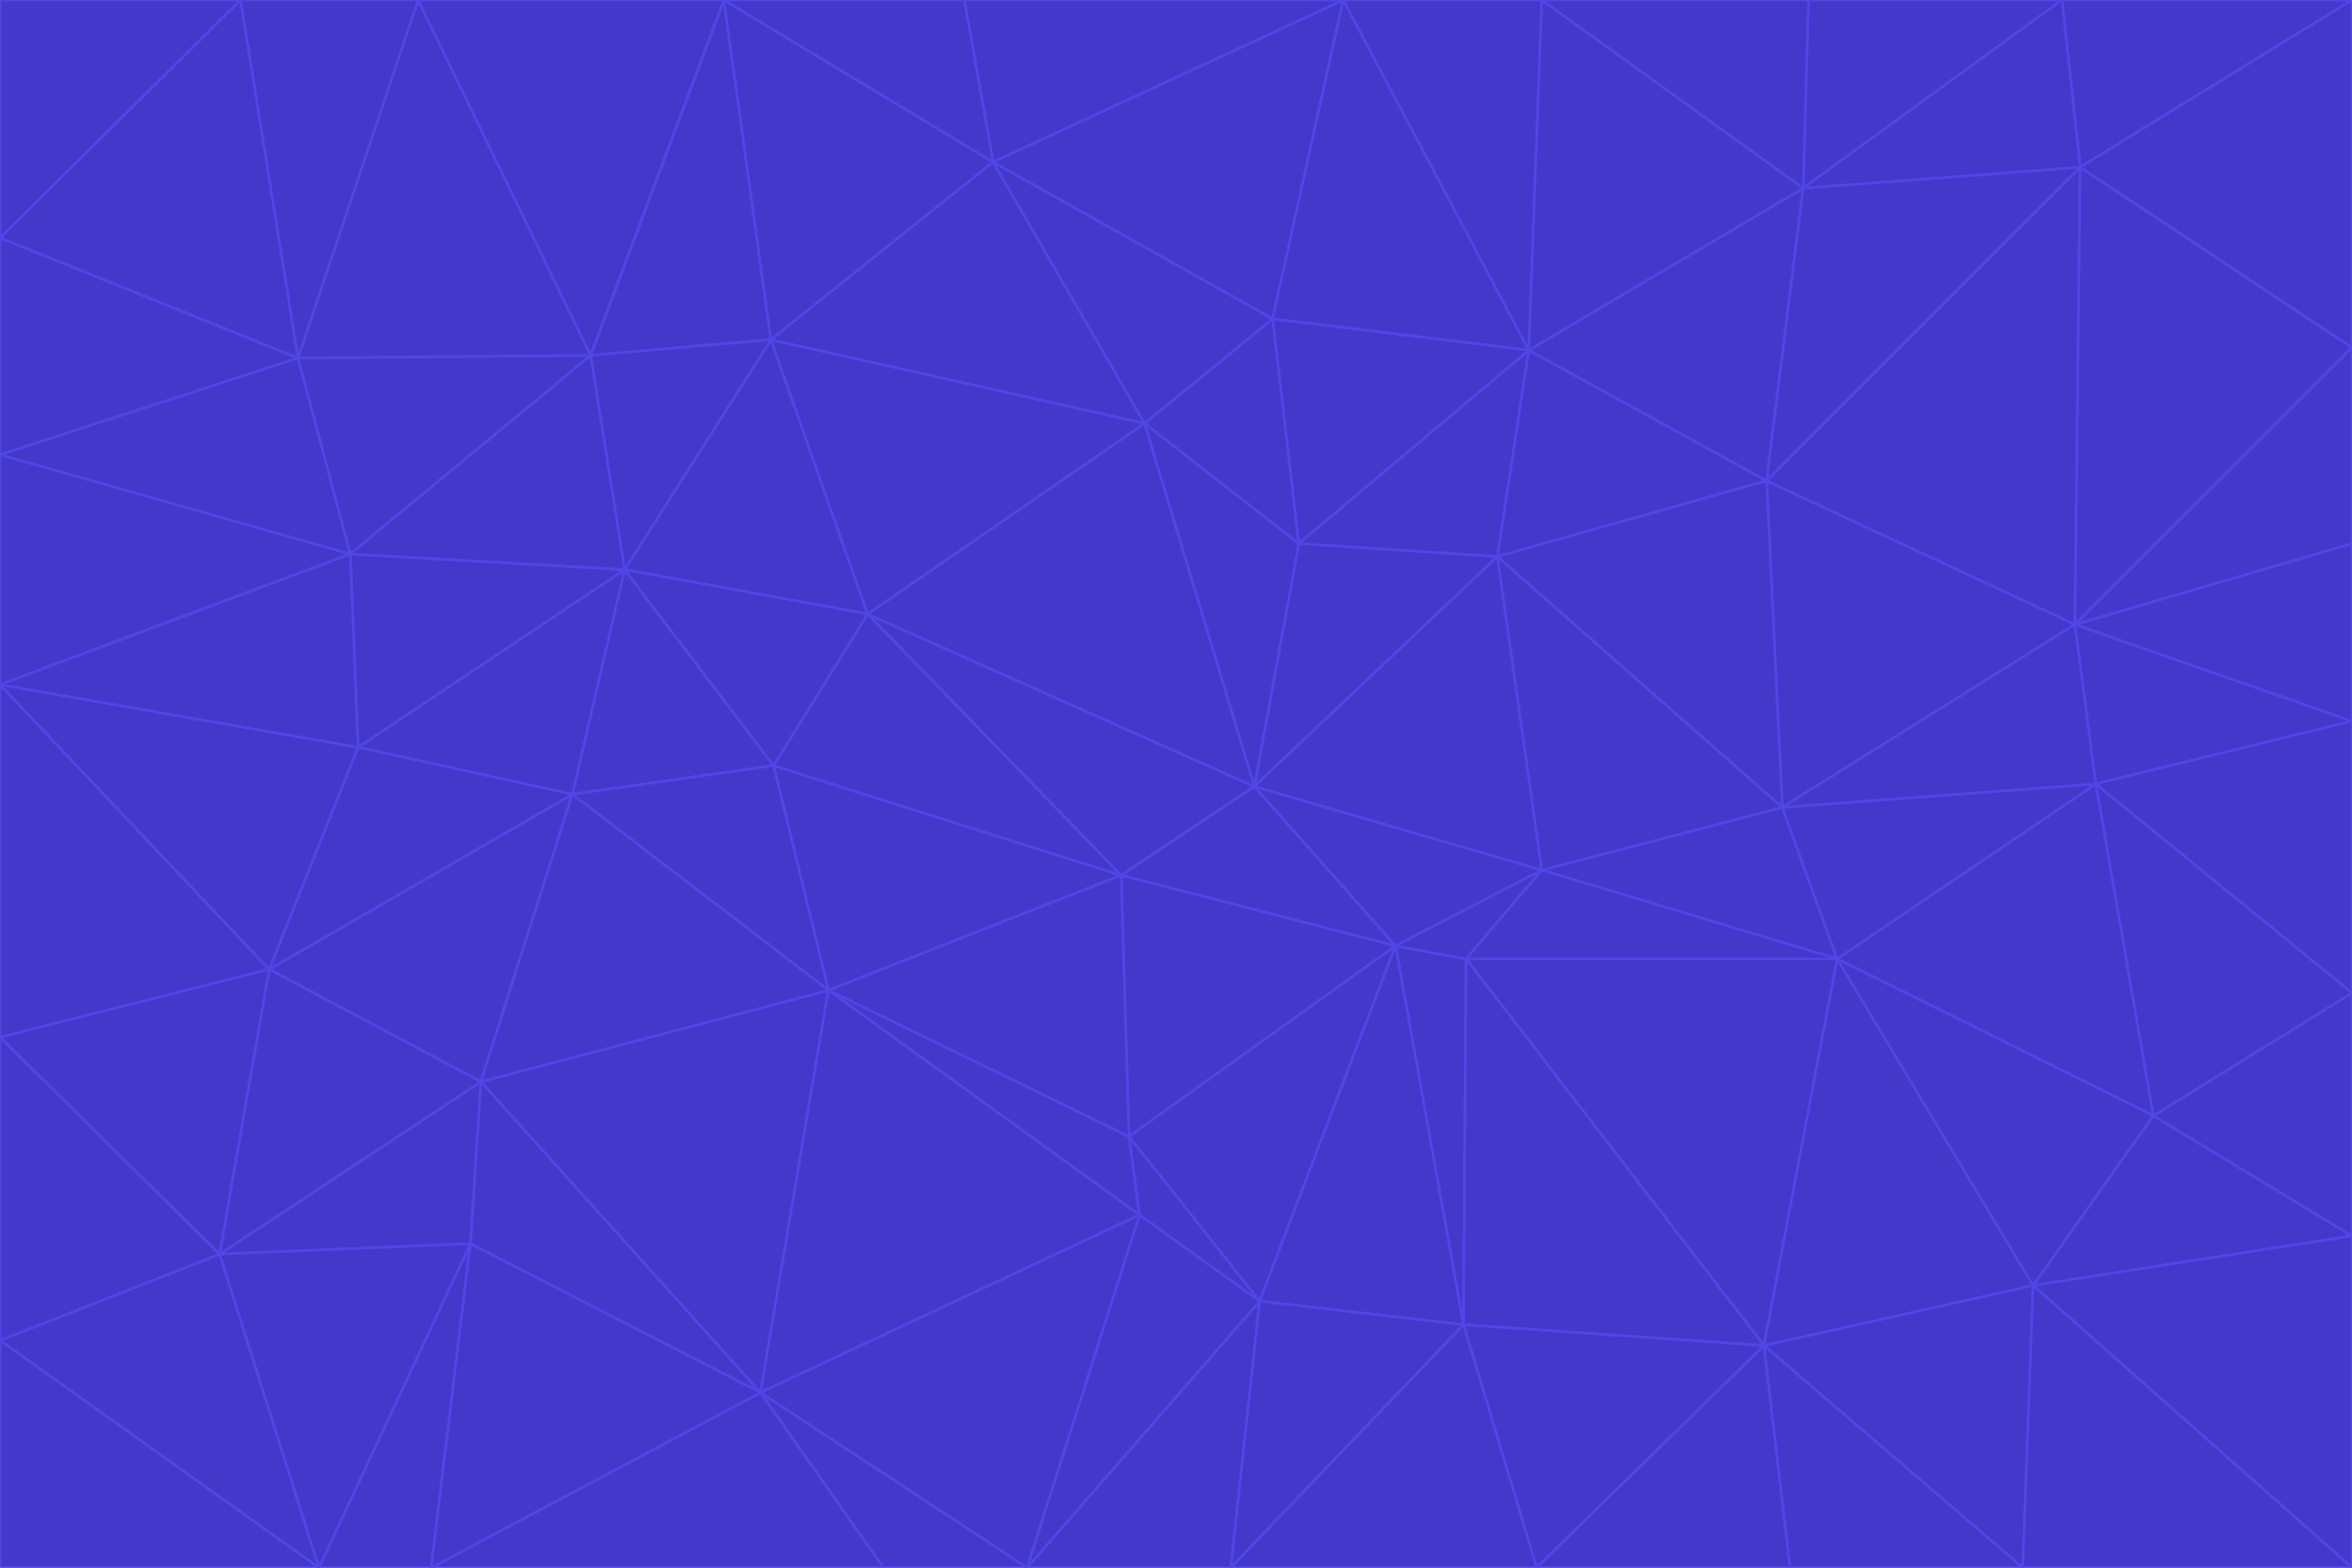 <svg id="visual" viewBox="0 0 900 600" width="900" height="600" xmlns="http://www.w3.org/2000/svg" xmlns:xlink="http://www.w3.org/1999/xlink" version="1.1"><g stroke-width="1" stroke-linejoin="bevel"><path d="M480 301L429 335L534 362Z" fill="#4338ca" stroke="#4f46e5"></path><path d="M534 362L590 333L480 301Z" fill="#4338ca" stroke="#4f46e5"></path><path d="M429 335L432 435L534 362Z" fill="#4338ca" stroke="#4f46e5"></path><path d="M534 362L560 507L561 367Z" fill="#4338ca" stroke="#4f46e5"></path><path d="M561 367L590 333L534 362Z" fill="#4338ca" stroke="#4f46e5"></path><path d="M432 435L482 498L534 362Z" fill="#4338ca" stroke="#4f46e5"></path><path d="M436 465L482 498L432 435Z" fill="#4338ca" stroke="#4f46e5"></path><path d="M703 367L682 309L590 333Z" fill="#4338ca" stroke="#4f46e5"></path><path d="M573 213L497 208L480 301Z" fill="#4338ca" stroke="#4f46e5"></path><path d="M480 301L332 235L429 335Z" fill="#4338ca" stroke="#4f46e5"></path><path d="M296 293L317 379L429 335Z" fill="#4338ca" stroke="#4f46e5"></path><path d="M429 335L317 379L432 435Z" fill="#4338ca" stroke="#4f46e5"></path><path d="M432 435L317 379L436 465Z" fill="#4338ca" stroke="#4f46e5"></path><path d="M590 333L573 213L480 301Z" fill="#4338ca" stroke="#4f46e5"></path><path d="M482 498L560 507L534 362Z" fill="#4338ca" stroke="#4f46e5"></path><path d="M438 162L332 235L480 301Z" fill="#4338ca" stroke="#4f46e5"></path><path d="M332 235L296 293L429 335Z" fill="#4338ca" stroke="#4f46e5"></path><path d="M497 208L438 162L480 301Z" fill="#4338ca" stroke="#4f46e5"></path><path d="M487 122L438 162L497 208Z" fill="#4338ca" stroke="#4f46e5"></path><path d="M703 367L590 333L561 367Z" fill="#4338ca" stroke="#4f46e5"></path><path d="M590 333L682 309L573 213Z" fill="#4338ca" stroke="#4f46e5"></path><path d="M675 515L703 367L561 367Z" fill="#4338ca" stroke="#4f46e5"></path><path d="M585 134L497 208L573 213Z" fill="#4338ca" stroke="#4f46e5"></path><path d="M585 134L487 122L497 208Z" fill="#4338ca" stroke="#4f46e5"></path><path d="M295 130L239 218L332 235Z" fill="#4338ca" stroke="#4f46e5"></path><path d="M393 600L471 600L482 498Z" fill="#4338ca" stroke="#4f46e5"></path><path d="M482 498L471 600L560 507Z" fill="#4338ca" stroke="#4f46e5"></path><path d="M560 507L675 515L561 367Z" fill="#4338ca" stroke="#4f46e5"></path><path d="M393 600L482 498L436 465Z" fill="#4338ca" stroke="#4f46e5"></path><path d="M676 184L585 134L573 213Z" fill="#4338ca" stroke="#4f46e5"></path><path d="M588 600L675 515L560 507Z" fill="#4338ca" stroke="#4f46e5"></path><path d="M184 414L291 533L317 379Z" fill="#4338ca" stroke="#4f46e5"></path><path d="M317 379L291 533L436 465Z" fill="#4338ca" stroke="#4f46e5"></path><path d="M291 533L393 600L436 465Z" fill="#4338ca" stroke="#4f46e5"></path><path d="M794 239L676 184L682 309Z" fill="#4338ca" stroke="#4f46e5"></path><path d="M682 309L676 184L573 213Z" fill="#4338ca" stroke="#4f46e5"></path><path d="M239 218L219 304L296 293Z" fill="#4338ca" stroke="#4f46e5"></path><path d="M296 293L219 304L317 379Z" fill="#4338ca" stroke="#4f46e5"></path><path d="M239 218L296 293L332 235Z" fill="#4338ca" stroke="#4f46e5"></path><path d="M471 600L588 600L560 507Z" fill="#4338ca" stroke="#4f46e5"></path><path d="M295 130L332 235L438 162Z" fill="#4338ca" stroke="#4f46e5"></path><path d="M291 533L338 600L393 600Z" fill="#4338ca" stroke="#4f46e5"></path><path d="M380 62L295 130L438 162Z" fill="#4338ca" stroke="#4f46e5"></path><path d="M103 371L184 414L219 304Z" fill="#4338ca" stroke="#4f46e5"></path><path d="M219 304L184 414L317 379Z" fill="#4338ca" stroke="#4f46e5"></path><path d="M291 533L165 600L338 600Z" fill="#4338ca" stroke="#4f46e5"></path><path d="M487 122L380 62L438 162Z" fill="#4338ca" stroke="#4f46e5"></path><path d="M514 0L380 62L487 122Z" fill="#4338ca" stroke="#4f46e5"></path><path d="M588 600L685 600L675 515Z" fill="#4338ca" stroke="#4f46e5"></path><path d="M824 427L802 300L703 367Z" fill="#4338ca" stroke="#4f46e5"></path><path d="M184 414L180 476L291 533Z" fill="#4338ca" stroke="#4f46e5"></path><path d="M778 492L703 367L675 515Z" fill="#4338ca" stroke="#4f46e5"></path><path d="M703 367L802 300L682 309Z" fill="#4338ca" stroke="#4f46e5"></path><path d="M774 600L778 492L675 515Z" fill="#4338ca" stroke="#4f46e5"></path><path d="M802 300L794 239L682 309Z" fill="#4338ca" stroke="#4f46e5"></path><path d="M676 184L690 72L585 134Z" fill="#4338ca" stroke="#4f46e5"></path><path d="M277 0L226 136L295 130Z" fill="#4338ca" stroke="#4f46e5"></path><path d="M295 130L226 136L239 218Z" fill="#4338ca" stroke="#4f46e5"></path><path d="M239 218L137 286L219 304Z" fill="#4338ca" stroke="#4f46e5"></path><path d="M134 212L137 286L239 218Z" fill="#4338ca" stroke="#4f46e5"></path><path d="M184 414L84 480L180 476Z" fill="#4338ca" stroke="#4f46e5"></path><path d="M778 492L824 427L703 367Z" fill="#4338ca" stroke="#4f46e5"></path><path d="M802 300L900 276L794 239Z" fill="#4338ca" stroke="#4f46e5"></path><path d="M796 64L690 72L676 184Z" fill="#4338ca" stroke="#4f46e5"></path><path d="M585 134L514 0L487 122Z" fill="#4338ca" stroke="#4f46e5"></path><path d="M590 0L514 0L585 134Z" fill="#4338ca" stroke="#4f46e5"></path><path d="M690 72L590 0L585 134Z" fill="#4338ca" stroke="#4f46e5"></path><path d="M380 62L277 0L295 130Z" fill="#4338ca" stroke="#4f46e5"></path><path d="M514 0L369 0L380 62Z" fill="#4338ca" stroke="#4f46e5"></path><path d="M226 136L134 212L239 218Z" fill="#4338ca" stroke="#4f46e5"></path><path d="M114 137L134 212L226 136Z" fill="#4338ca" stroke="#4f46e5"></path><path d="M0 397L103 371L0 262Z" fill="#4338ca" stroke="#4f46e5"></path><path d="M137 286L103 371L219 304Z" fill="#4338ca" stroke="#4f46e5"></path><path d="M685 600L774 600L675 515Z" fill="#4338ca" stroke="#4f46e5"></path><path d="M778 492L900 473L824 427Z" fill="#4338ca" stroke="#4f46e5"></path><path d="M122 600L165 600L180 476Z" fill="#4338ca" stroke="#4f46e5"></path><path d="M180 476L165 600L291 533Z" fill="#4338ca" stroke="#4f46e5"></path><path d="M369 0L277 0L380 62Z" fill="#4338ca" stroke="#4f46e5"></path><path d="M789 0L692 0L690 72Z" fill="#4338ca" stroke="#4f46e5"></path><path d="M690 72L692 0L590 0Z" fill="#4338ca" stroke="#4f46e5"></path><path d="M103 371L84 480L184 414Z" fill="#4338ca" stroke="#4f46e5"></path><path d="M900 473L900 380L824 427Z" fill="#4338ca" stroke="#4f46e5"></path><path d="M824 427L900 380L802 300Z" fill="#4338ca" stroke="#4f46e5"></path><path d="M794 239L796 64L676 184Z" fill="#4338ca" stroke="#4f46e5"></path><path d="M160 0L114 137L226 136Z" fill="#4338ca" stroke="#4f46e5"></path><path d="M0 262L103 371L137 286Z" fill="#4338ca" stroke="#4f46e5"></path><path d="M103 371L0 397L84 480Z" fill="#4338ca" stroke="#4f46e5"></path><path d="M900 380L900 276L802 300Z" fill="#4338ca" stroke="#4f46e5"></path><path d="M900 133L796 64L794 239Z" fill="#4338ca" stroke="#4f46e5"></path><path d="M84 480L122 600L180 476Z" fill="#4338ca" stroke="#4f46e5"></path><path d="M900 600L900 473L778 492Z" fill="#4338ca" stroke="#4f46e5"></path><path d="M900 276L900 208L794 239Z" fill="#4338ca" stroke="#4f46e5"></path><path d="M900 0L789 0L796 64Z" fill="#4338ca" stroke="#4f46e5"></path><path d="M796 64L789 0L690 72Z" fill="#4338ca" stroke="#4f46e5"></path><path d="M900 208L900 133L794 239Z" fill="#4338ca" stroke="#4f46e5"></path><path d="M277 0L160 0L226 136Z" fill="#4338ca" stroke="#4f46e5"></path><path d="M0 262L137 286L134 212Z" fill="#4338ca" stroke="#4f46e5"></path><path d="M84 480L0 513L122 600Z" fill="#4338ca" stroke="#4f46e5"></path><path d="M0 262L134 212L0 174Z" fill="#4338ca" stroke="#4f46e5"></path><path d="M774 600L900 600L778 492Z" fill="#4338ca" stroke="#4f46e5"></path><path d="M0 174L134 212L114 137Z" fill="#4338ca" stroke="#4f46e5"></path><path d="M0 397L0 513L84 480Z" fill="#4338ca" stroke="#4f46e5"></path><path d="M0 91L0 174L114 137Z" fill="#4338ca" stroke="#4f46e5"></path><path d="M160 0L92 0L114 137Z" fill="#4338ca" stroke="#4f46e5"></path><path d="M0 513L0 600L122 600Z" fill="#4338ca" stroke="#4f46e5"></path><path d="M92 0L0 91L114 137Z" fill="#4338ca" stroke="#4f46e5"></path><path d="M900 133L900 0L796 64Z" fill="#4338ca" stroke="#4f46e5"></path><path d="M92 0L0 0L0 91Z" fill="#4338ca" stroke="#4f46e5"></path></g></svg>